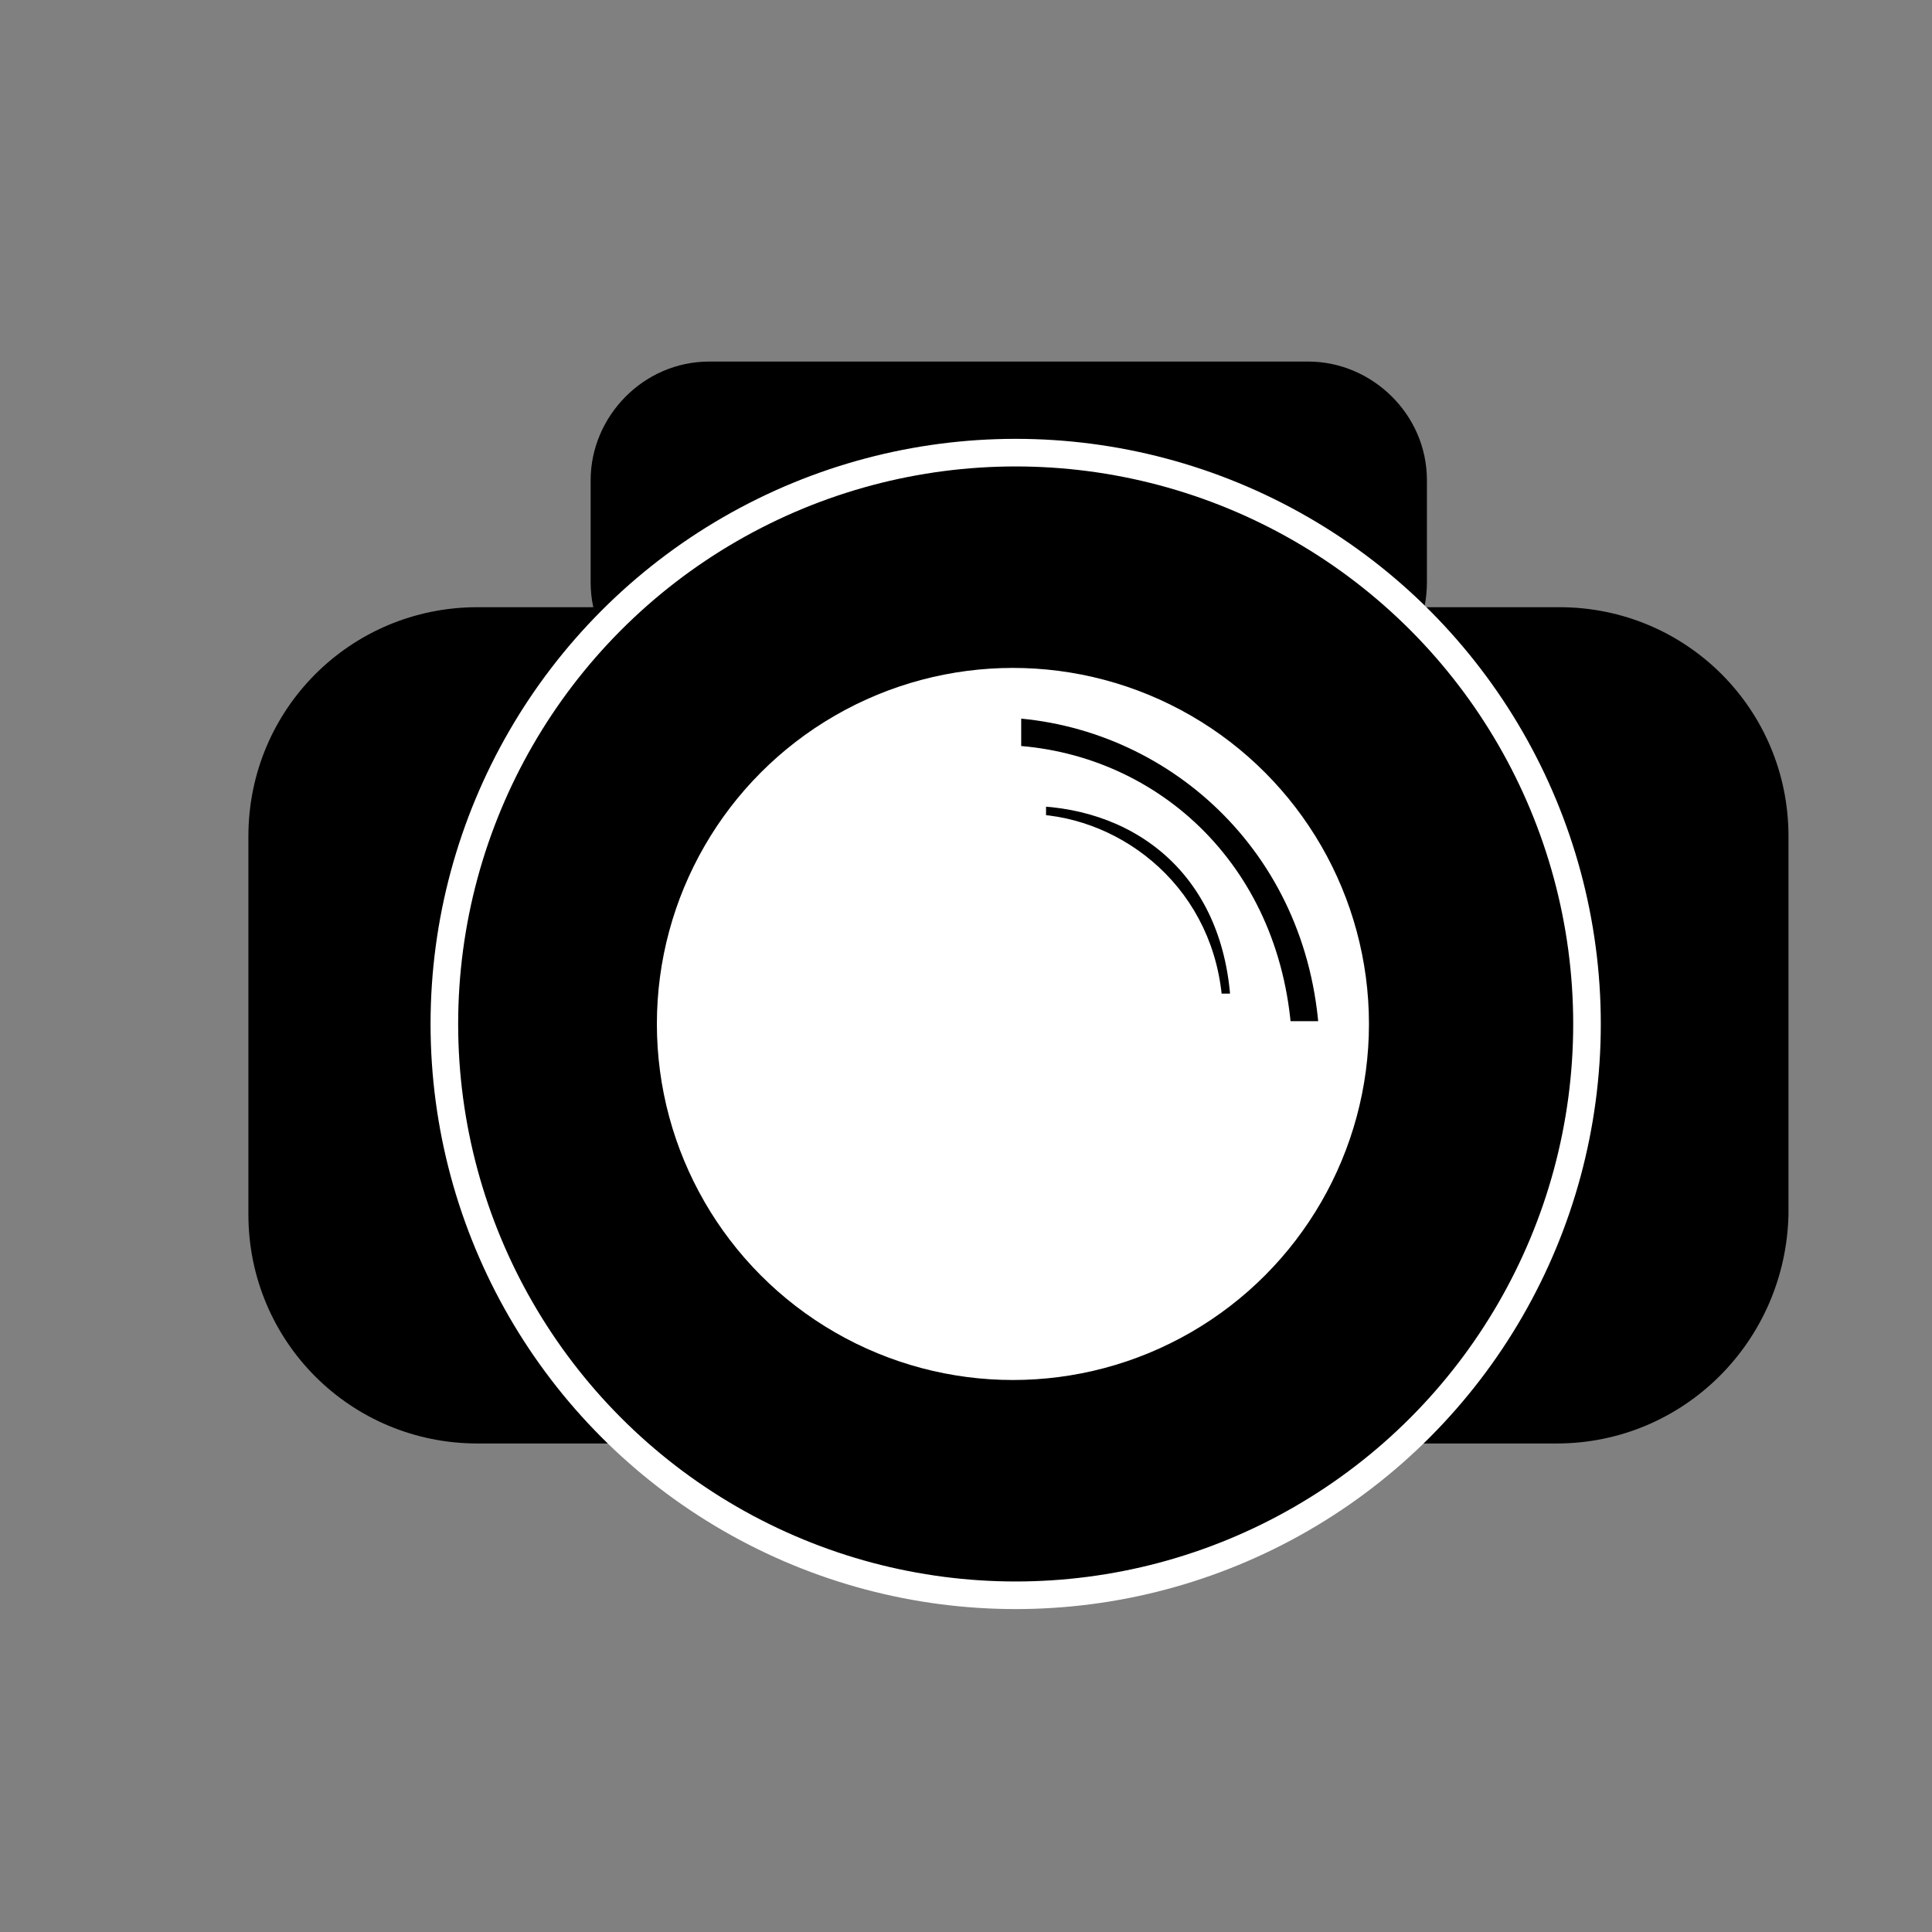 <?xml version="1.0" encoding="utf-8"?>
<!-- Generator: Adobe Illustrator 18.1.1, SVG Export Plug-In . SVG Version: 6.00 Build 0)  -->
<!DOCTYPE svg PUBLIC "-//W3C//DTD SVG 1.1//EN" "http://www.w3.org/Graphics/SVG/1.1/DTD/svg11.dtd">
<svg version="1.1" id="Layer_1" xmlns="http://www.w3.org/2000/svg" xmlns:xlink="http://www.w3.org/1999/xlink" x="0px" y="0px"
	 viewBox="0 0 70 70" enable-background="new 0 0 70 70" xml:space="preserve">
<rect x="0" y="0" width="70" height="70" fill="#808080" stroke="none"/>
<path d="M47.5,25.4H25.7c-2.3,0-4.3-1.9-4.3-4.3v-3.7c0-2.3,1.9-4.3,4.3-4.3h21.7c2.3,0,4.3,1.9,4.3,4.3v3.7
	C51.7,23.5,49.8,25.4,47.5,25.4z"/>
<path d="M56.4,52.3H17.3C12.7,52.3,9,48.6,9,44V30.3c0-4.6,3.7-8.3,8.3-8.3h39.2c4.6,0,8.3,3.7,8.3,8.3V44
	C64.7,48.6,61,52.3,56.4,52.3z"/>
<circle stroke="#FFFFFF" stroke-miterlimit="10" cx="36.8" cy="37.1" r="20.7"/>
<circle fill="#FFFFFF" stroke="#000000" stroke-miterlimit="10" cx="36.7" cy="37.1" r="13.4"/>
<path stroke="#FFFFFF" stroke-miterlimit="10" d="M48.3,37.5h-2c-0.4-6-4.8-9.8-9.8-10v-2C42.5,25.8,47.9,30.5,48.3,37.5z"/>
<path stroke="#FFFFFF" stroke-miterlimit="10" d="M45.1,36.5h-1.3c-0.2-4-3.4-6.4-6.4-6.5v-1.3C41.5,28.8,44.9,31.5,45.1,36.5z"/>
</svg>
